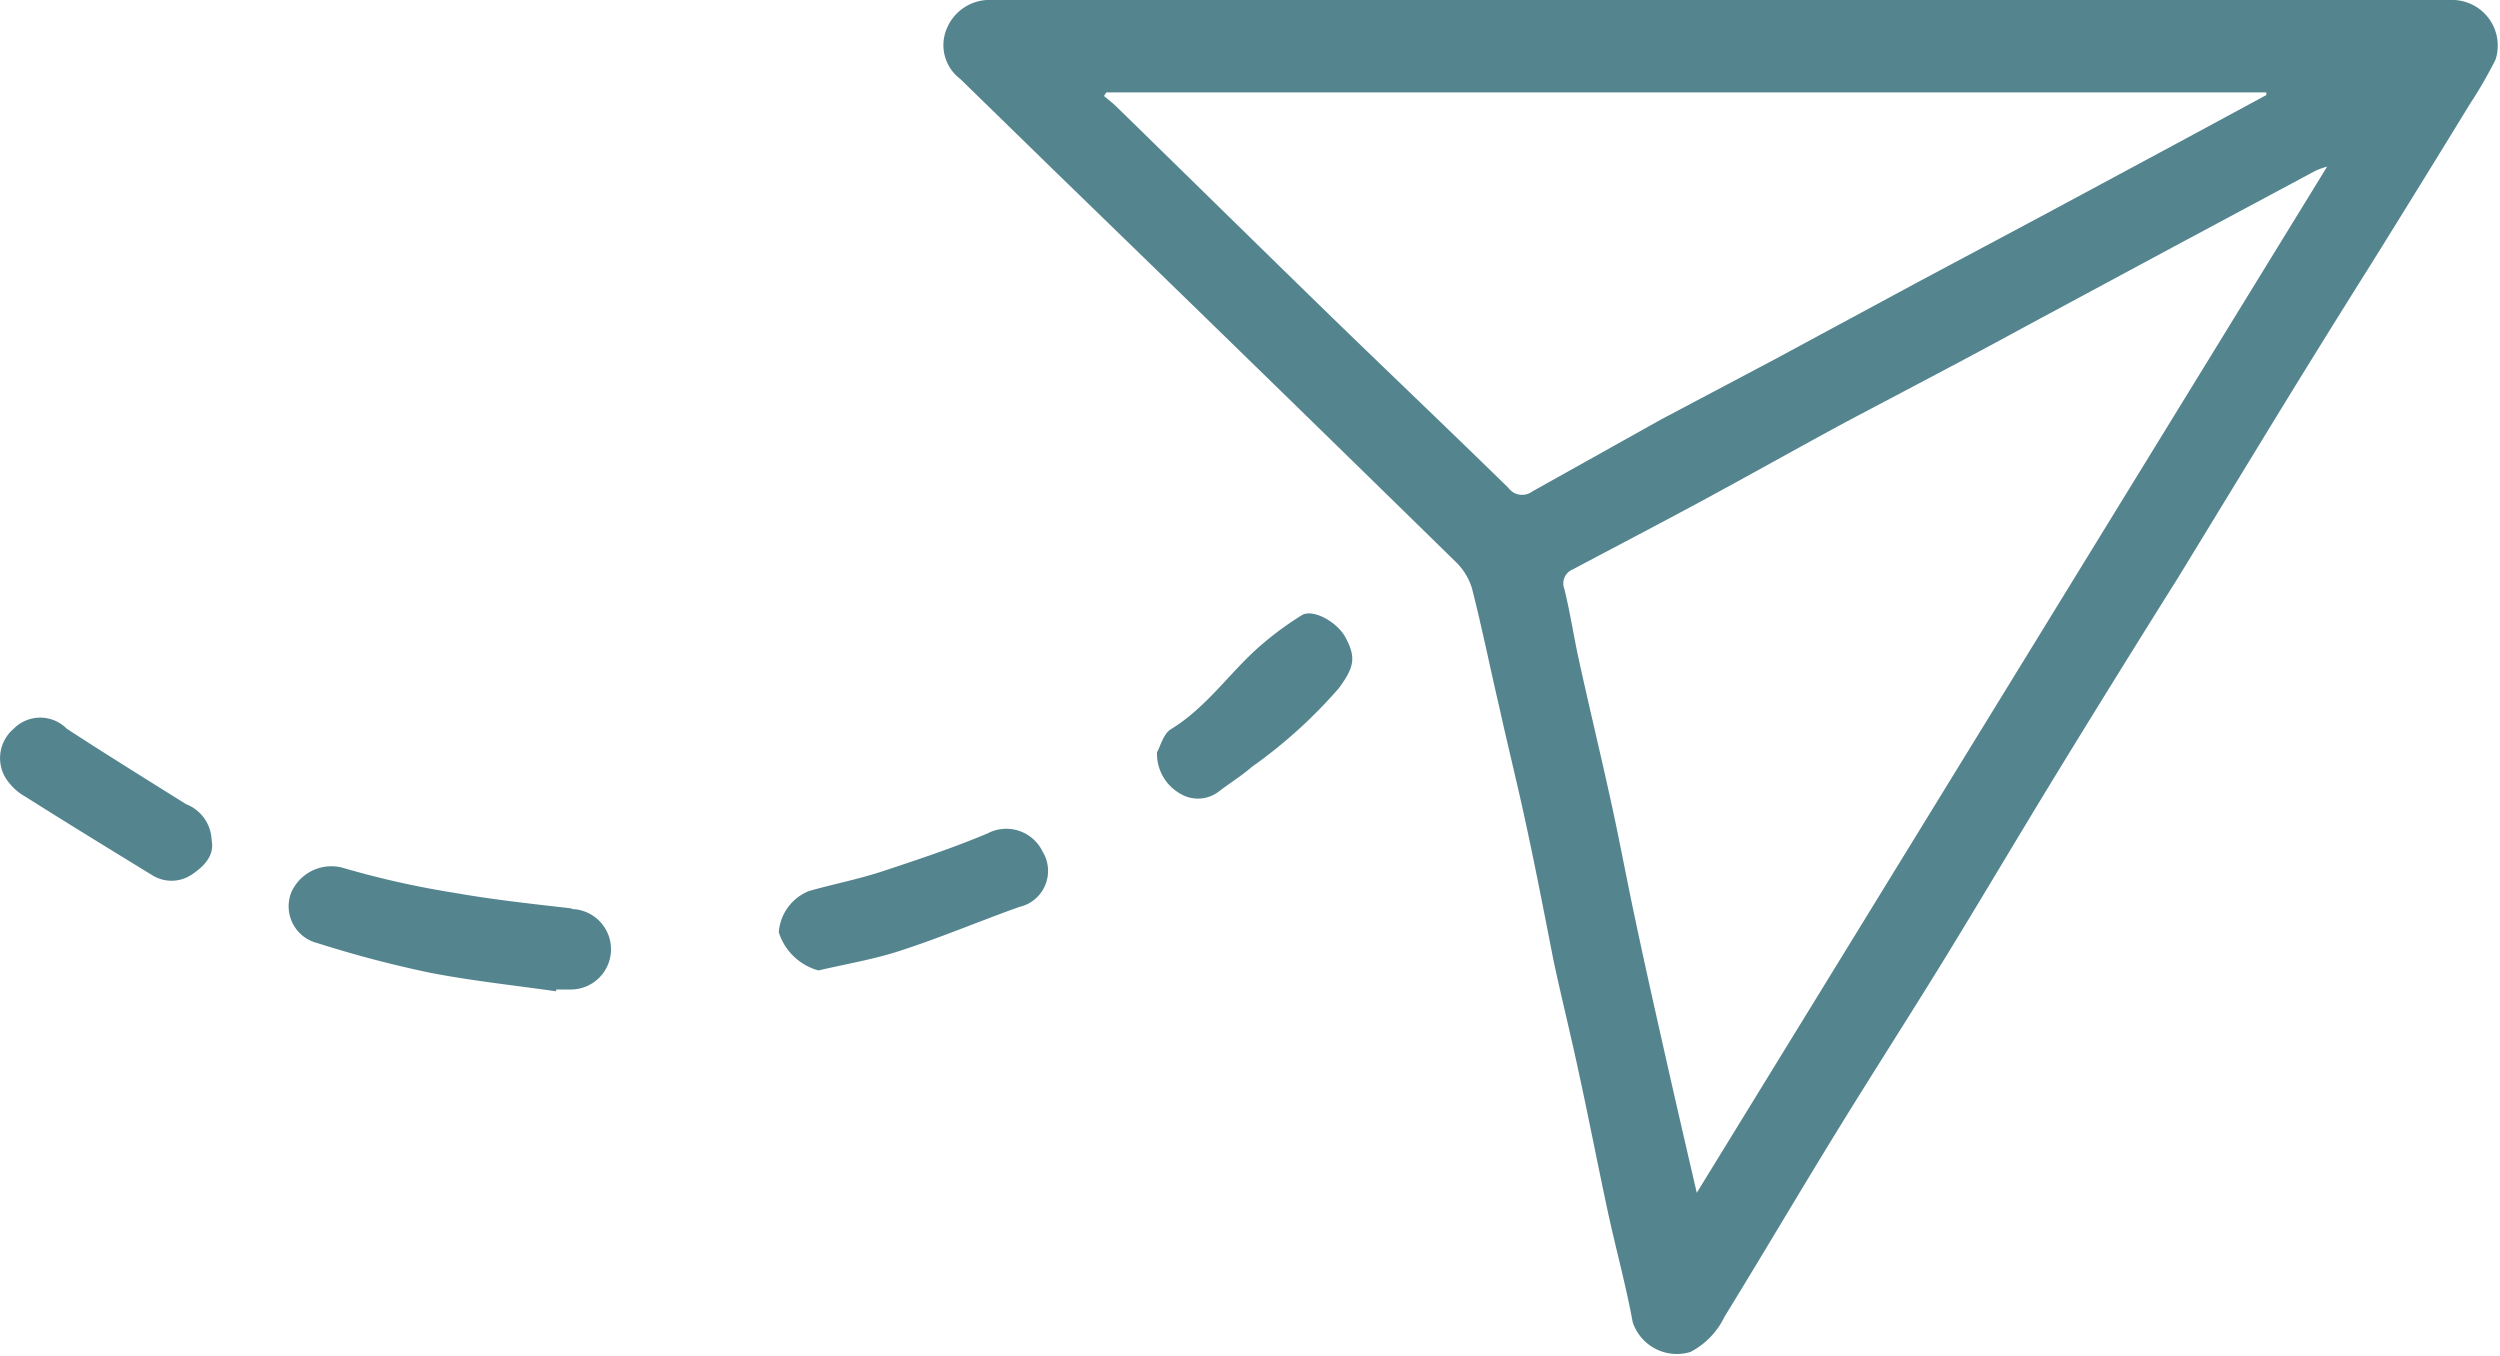 <svg id="Слой_1" data-name="Слой 1" xmlns="http://www.w3.org/2000/svg" viewBox="0 0 83.88 45.49"><defs><style>.cls-1{fill:#54858f;}</style></defs><path class="cls-1" d="M338.28,397.92H289.36a1.55,1.55,0,0,0-1.54,1,1.42,1.42,0,0,0,.47,1.65l3.26,3.18q6.68,6.48,13.34,13a2.07,2.07,0,0,1,.57.92c.34,1.33.61,2.68.92,4,.26,1.18.55,2.35.81,3.53.36,1.64.68,3.29,1,4.93.26,1.22.56,2.42.82,3.63.35,1.6.66,3.2,1,4.79.27,1.25.61,2.48.84,3.73a1.56,1.56,0,0,0,1.94,1,2.59,2.59,0,0,0,1.14-1.18c1.28-2.08,2.52-4.19,3.8-6.27s2.43-3.86,3.62-5.8,2.52-4.19,3.8-6.28,2.65-4.3,4-6.45l2.82-4.62q1.83-3,3.68-5.94,1.65-2.65,3.29-5.33a14.75,14.75,0,0,0,.86-1.49A1.53,1.53,0,0,0,338.28,397.92Zm-30.8,16.49a.57.57,0,0,1-.8-.12c-1.87-1.83-3.76-3.63-5.64-5.45-2.51-2.44-5-4.89-7.51-7.34-.13-.13-.28-.24-.42-.36l.08-.12h38.92l0,.09-3,1.62-4.37,2.35-4.33,2.31-4.82,2.6-3.78,2ZM313,437.94c-.42-1.81-.8-3.46-1.17-5.11-.32-1.42-.64-2.85-.94-4.28-.26-1.23-.49-2.47-.76-3.7-.35-1.6-.74-3.21-1.09-4.81-.17-.78-.29-1.58-.48-2.35a.51.51,0,0,1,.29-.67c1.41-.75,2.83-1.49,4.24-2.25,1.65-.89,3.28-1.81,4.93-2.7,2-1.06,4-2.1,5.94-3.16l5-2.69,4.78-2.56a2.48,2.48,0,0,1,.41-.15Z" transform="translate(-256.07 -397.92)"/><path class="cls-1" d="M275.26,428.4c-1.31-.15-2.62-.29-3.92-.52a30.13,30.13,0,0,1-3.79-.85,1.47,1.47,0,0,0-1.71.84,1.27,1.27,0,0,0,.87,1.69,38.51,38.51,0,0,0,3.8,1c1.4.27,2.81.42,4.22.62v-.06h.46a1.35,1.35,0,0,0,.06-2.7Z" transform="translate(-256.07 -397.92)"/><path class="cls-1" d="M289.21,425.88c-1.16.49-2.37.89-3.58,1.29-.8.26-1.63.42-2.43.65a1.62,1.62,0,0,0-1,1.38,1.93,1.93,0,0,0,1.33,1.28c1-.23,1.89-.38,2.74-.66,1.36-.44,2.68-1,4-1.47a1.24,1.24,0,0,0,.78-1.86A1.35,1.35,0,0,0,289.21,425.88Z" transform="translate(-256.07 -397.92)"/><path class="cls-1" d="M299.75,418.56a10.72,10.72,0,0,0-1.28.93c-1.09.91-1.87,2.14-3.12,2.9-.25.16-.35.58-.46.77a1.54,1.54,0,0,0,.78,1.39,1.15,1.15,0,0,0,1.29-.07c.36-.28.76-.52,1.1-.82A16.51,16.51,0,0,0,301,421c.49-.68.59-1,.21-1.7C300.92,418.77,300.11,418.34,299.75,418.56Z" transform="translate(-256.07 -397.92)"/><path class="cls-1" d="M262.31,424.9c-1.34-.84-2.68-1.67-4-2.53a1.25,1.25,0,0,0-1.78,0,1.29,1.29,0,0,0-.28,1.64,1.87,1.87,0,0,0,.67.64c1.41.89,2.83,1.76,4.25,2.63a1.22,1.22,0,0,0,1.31,0c.41-.27.8-.64.69-1.17A1.34,1.34,0,0,0,262.31,424.9Z" transform="translate(-256.07 -397.92)"/></svg>